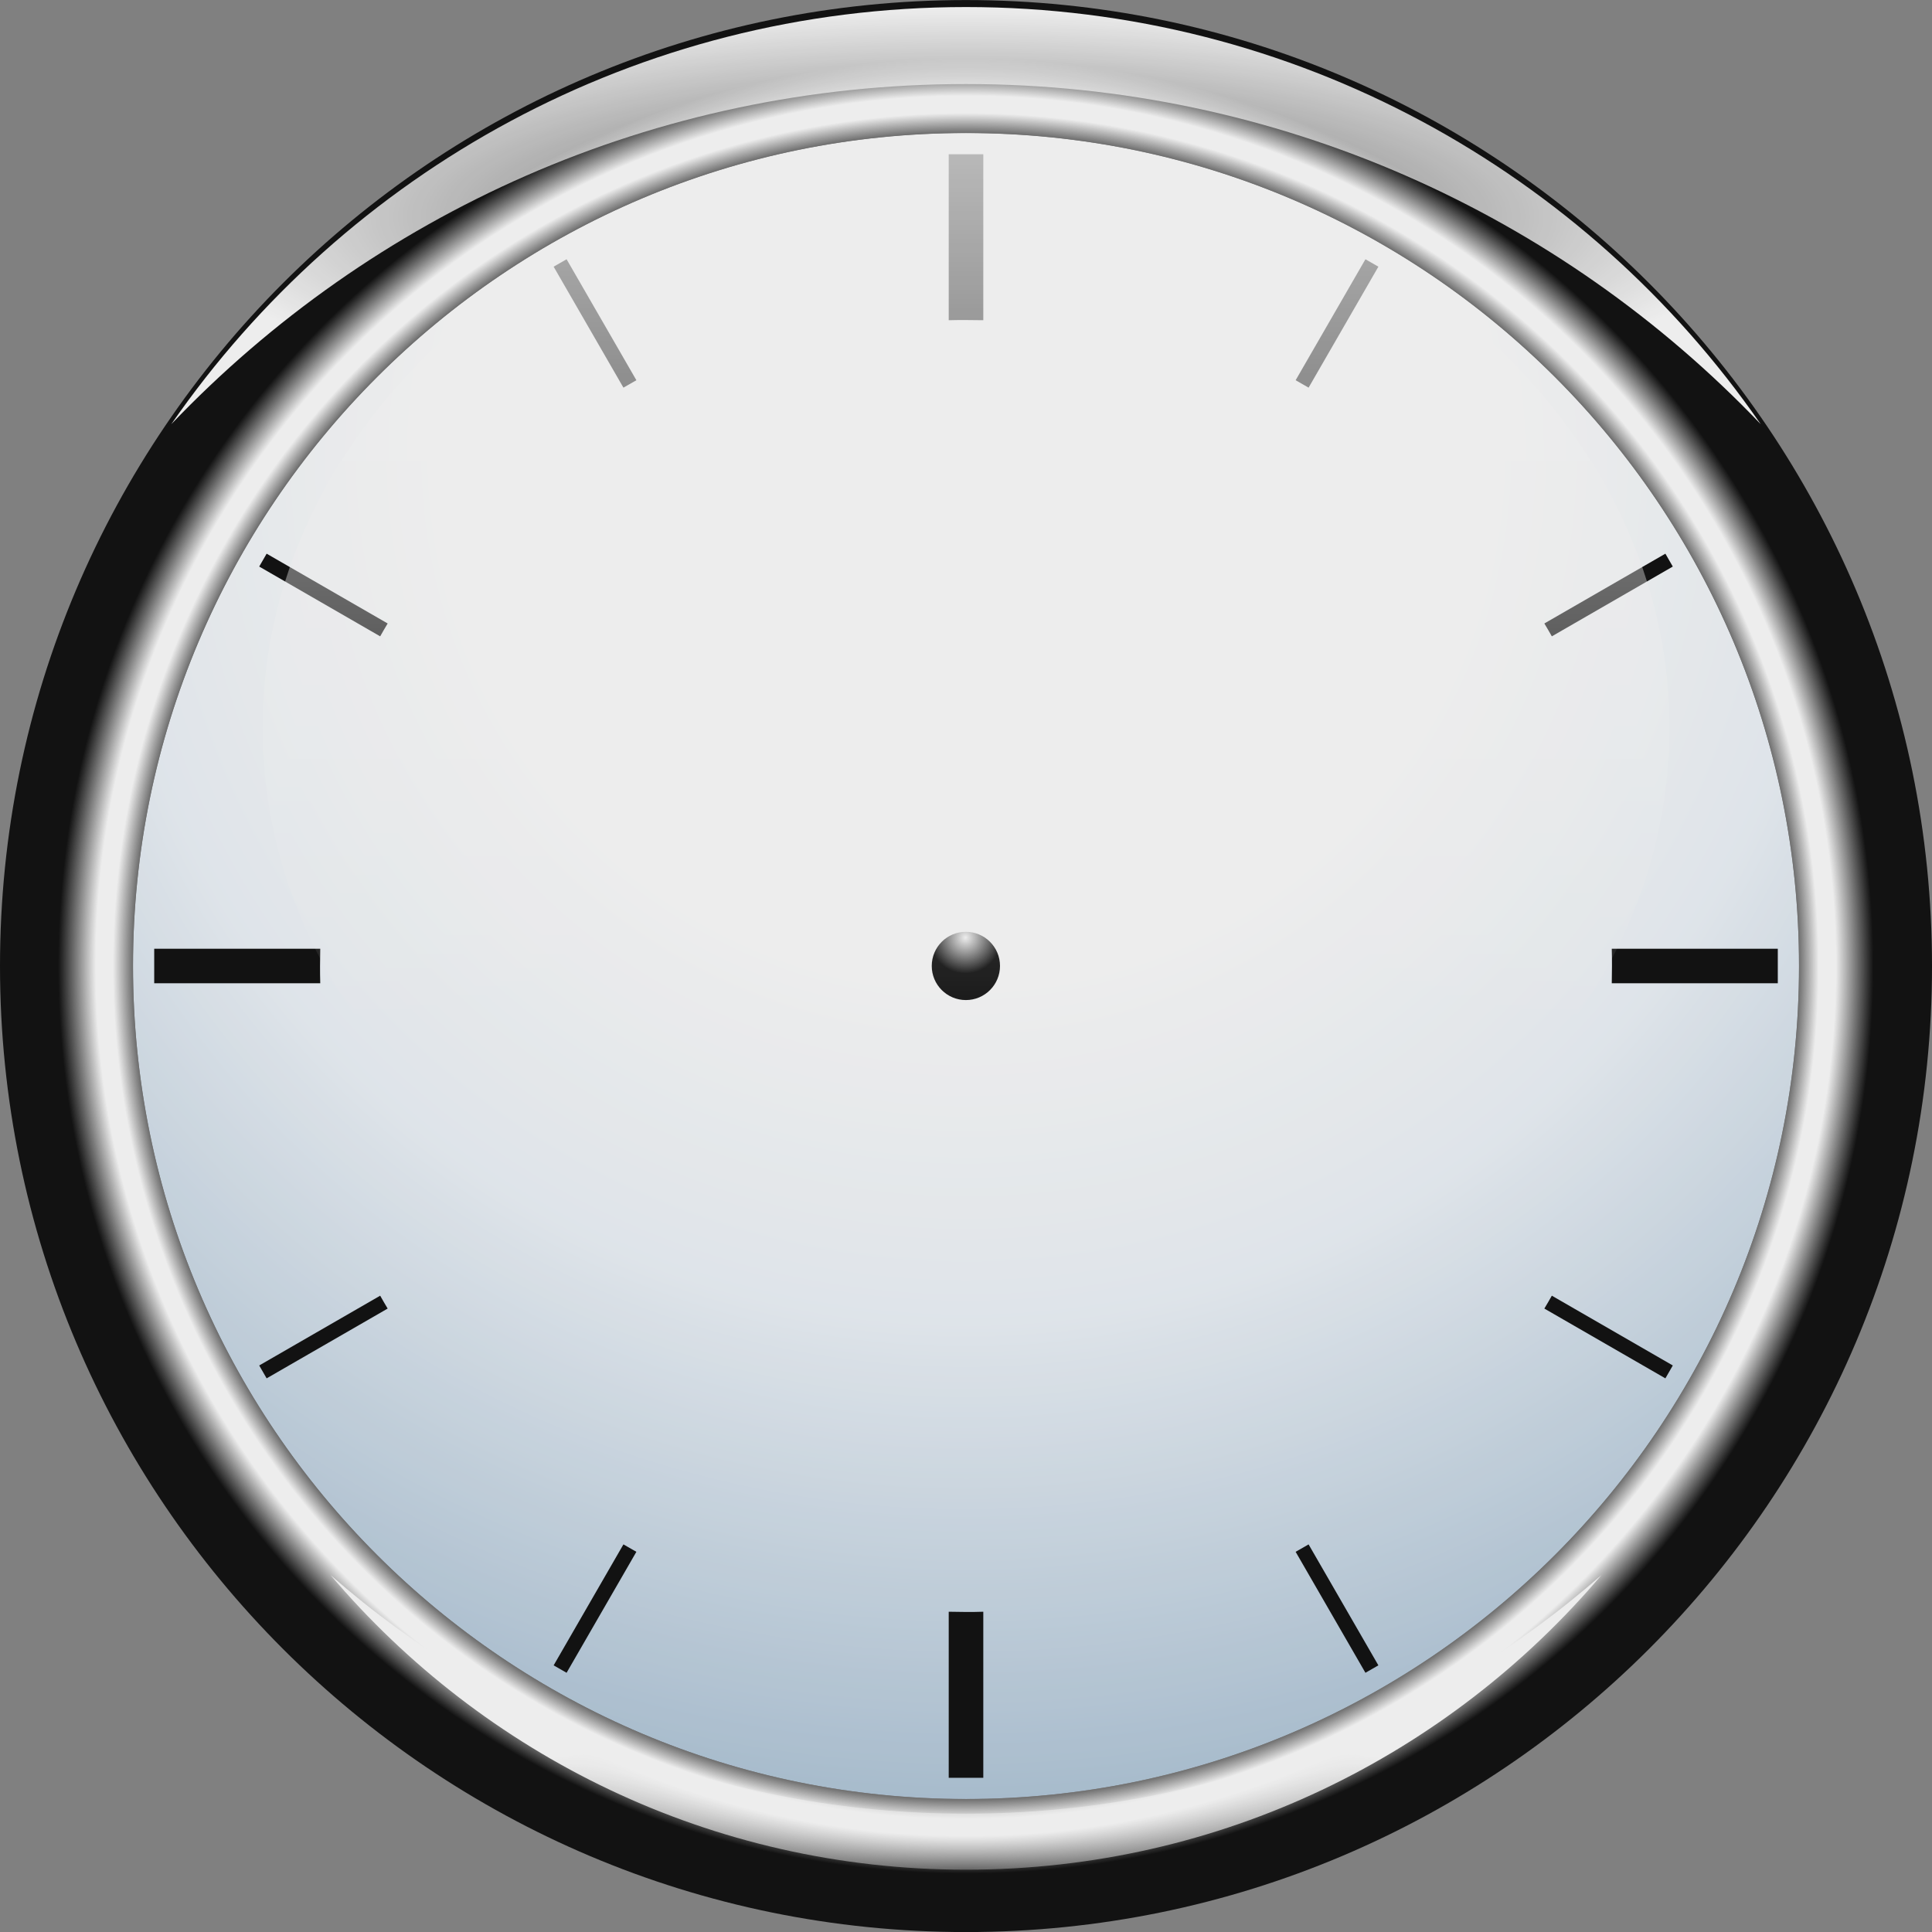 <?xml version="1.0" encoding="UTF-8"?>
<!DOCTYPE svg PUBLIC "-//W3C//DTD SVG 1.1//EN" "http://www.w3.org/Graphics/SVG/1.1/DTD/svg11.dtd">
<svg version="1.1" xmlns="http://www.w3.org/2000/svg" xmlns:xlink="http://www.w3.org/1999/xlink" x="0" y="0" width="231" height="231" viewBox="0, 0, 231, 231">
  <rect x="0" y="0" width="231" height="231" fill="#808080" stroke="none"/>
  <defs>
    <radialGradient id="Gradient_1" gradientUnits="userSpaceOnUse" cx="302" cy="239.93" r="138" gradientTransform="matrix(2.267, 0, 0, 2.267, -569.107, -489.498)">
      <stop offset="0" stop-color="#FFFFFF"/>
      <stop offset="0.202" stop-color="#FFFFFF"/>
      <stop offset="0.327" stop-color="#EFF5FB"/>
      <stop offset="1" stop-color="#04487F"/>
    </radialGradient>
    <radialGradient id="Gradient_2" gradientUnits="userSpaceOnUse" cx="525.5" cy="467.19" r="138" gradientTransform="matrix(1.484, 0, 0, 1.484, -664.362, -577.823)">
      <stop offset="0" stop-color="#000000"/>
      <stop offset="0.478" stop-color="#000000"/>
      <stop offset="0.498" stop-color="#FFFFFF"/>
      <stop offset="0.508" stop-color="#FFFFFF"/>
      <stop offset="0.53" stop-color="#000000"/>
      <stop offset="1" stop-color="#000000"/>
    </radialGradient>
    <radialGradient id="Gradient_3" gradientUnits="userSpaceOnUse" cx="504.12" cy="468.58" r="2.625" gradientTransform="matrix(1.636, 0, 0, 1.636, -709.31, -654.493)">
      <stop offset="0" stop-color="#FFFFFF"/>
      <stop offset="1" stop-color="#000000"/>
    </radialGradient>
    <radialGradient id="Gradient_4" gradientUnits="userSpaceOnUse" cx="528" cy="368.17" r="113.53" gradientTransform="matrix(0.837, 0, 0, 0.22, -326.414, -55.1)">
      <stop offset="0" stop-color="#FFFFFF" stop-opacity="0.319"/>
      <stop offset="1" stop-color="#FFFFFF"/>
    </radialGradient>
    <radialGradient id="Gradient_5" gradientUnits="userSpaceOnUse" cx="527" cy="691.2" r="90.781" gradientTransform="matrix(0.837, 0, 0, 0.194, -325.577, 89.427)">
      <stop offset="0" stop-color="#FFFFFF" stop-opacity="0.319"/>
      <stop offset="1" stop-color="#FFFFFF"/>
    </radialGradient>
    <linearGradient id="Gradient_6" gradientUnits="userSpaceOnUse" x1="302" y1="365.96" x2="302" y2="84.525" gradientTransform="matrix(0.61, 0, 0, 0.503, -68.572, -58.121)">
      <stop offset="0" stop-color="#FFFFFF" stop-opacity="0"/>
      <stop offset="1" stop-color="#FFFFFF"/>
    </linearGradient>
  </defs>
  <g id="Layer_1" opacity="0.858">
    <path d="M215.1,115.497 C215.1,170.503 170.508,215.095 115.501,215.095 C60.495,215.095 15.903,170.503 15.903,115.497 C15.903,60.49 60.495,15.898 115.501,15.898 C170.508,15.898 215.1,60.49 215.1,115.497 z" fill="url(#Gradient_1)" id="path19411"/>
    <path d="M115.501,0.006 C51.741,0.006 -0,51.747 -0,115.506 C-0,179.258 51.741,231.007 115.501,231.007 C179.261,231.007 231.001,179.258 231.001,115.506 C231.001,51.747 179.261,0.006 115.501,0.006 z M115.501,15.908 C170.481,15.908 215.099,60.526 215.099,115.506 C215.099,170.478 170.481,215.105 115.501,215.105 C60.521,215.096 15.903,170.478 15.903,115.506 C15.903,60.526 60.521,15.908 115.501,15.908 z" fill="url(#Gradient_2)" id="path19413"/>
    <path d="M119.565,115.493 C119.565,117.746 117.738,119.573 115.485,119.573 C113.231,119.573 111.405,117.746 111.405,115.493 C111.405,113.24 113.231,111.413 115.485,111.413 C117.738,111.413 119.565,113.24 119.565,115.493 z" fill="url(#Gradient_3)" id="path19421"/>
    <path d="M115.501,0.843 C76.114,0.843 41.33,20.595 20.481,50.717 C44.41,25.659 78.139,10.049 115.501,10.049 C152.863,10.049 186.592,25.659 210.521,50.717 C189.672,20.595 154.888,0.843 115.501,0.843 z" fill="url(#Gradient_4)" id="path19423"/>
    <path d="M115.501,223.549 C145.95,223.549 173.209,209.865 191.48,188.322 C171.167,206.09 144.594,216.854 115.501,216.854 C86.408,216.854 59.835,206.09 39.522,188.322 C57.793,209.865 85.052,223.549 115.501,223.549 z" fill="url(#Gradient_5)" id="path19425"/>
    <path d="M113.434,18.444 L113.434,38.288 C114.815,38.247 116.187,38.272 117.568,38.288 L117.568,18.444 L113.434,18.444 z M67.744,30.998 L66.196,31.886 L74.54,46.348 C75.051,46.047 75.57,45.754 76.089,45.461 L67.744,30.998 z M163.258,30.998 L154.913,45.461 C155.432,45.754 155.951,46.047 156.462,46.348 L164.806,31.886 L163.258,30.998 z M31.88,66.201 L30.993,67.741 L45.456,76.085 C45.749,75.567 46.042,75.056 46.351,74.545 L31.88,66.201 z M199.122,66.201 L184.651,74.545 C184.96,75.056 185.253,75.567 185.546,76.085 L200.009,67.741 L199.122,66.201 z M18.439,113.439 L18.439,117.565 L38.291,117.565 C38.25,116.193 38.266,114.812 38.291,113.439 L18.439,113.439 z M192.711,113.439 C192.752,114.812 192.736,116.193 192.711,117.565 L212.563,117.565 L212.563,113.439 L192.711,113.439 z M45.456,154.919 L30.993,163.263 L31.88,164.803 L46.351,156.459 C46.042,155.948 45.749,155.438 45.456,154.919 z M185.546,154.919 C185.253,155.438 184.96,155.948 184.651,156.459 L199.122,164.803 L200.009,163.263 L185.546,154.919 z M74.54,184.656 L66.196,199.119 L67.744,200.006 L76.089,185.543 C75.57,185.25 75.051,184.957 74.54,184.656 z M156.462,184.656 C155.951,184.957 155.432,185.25 154.913,185.543 L163.258,200.006 L164.806,199.119 L156.462,184.656 z M113.434,192.707 L113.434,212.56 L117.568,212.56 L117.568,192.707 C116.187,192.758 114.815,192.733 113.434,192.707 z" fill="#000000" id="path19427"/>
    <path d="M199.619,87.036 C199.619,125.402 161.96,156.504 115.505,156.504 C69.05,156.504 31.39,125.402 31.39,87.036 C31.39,48.67 69.05,17.569 115.505,17.569 C161.96,17.569 199.619,48.67 199.619,87.036 z" fill="url(#Gradient_6)" id="path19429"/>
  </g>
</svg>

